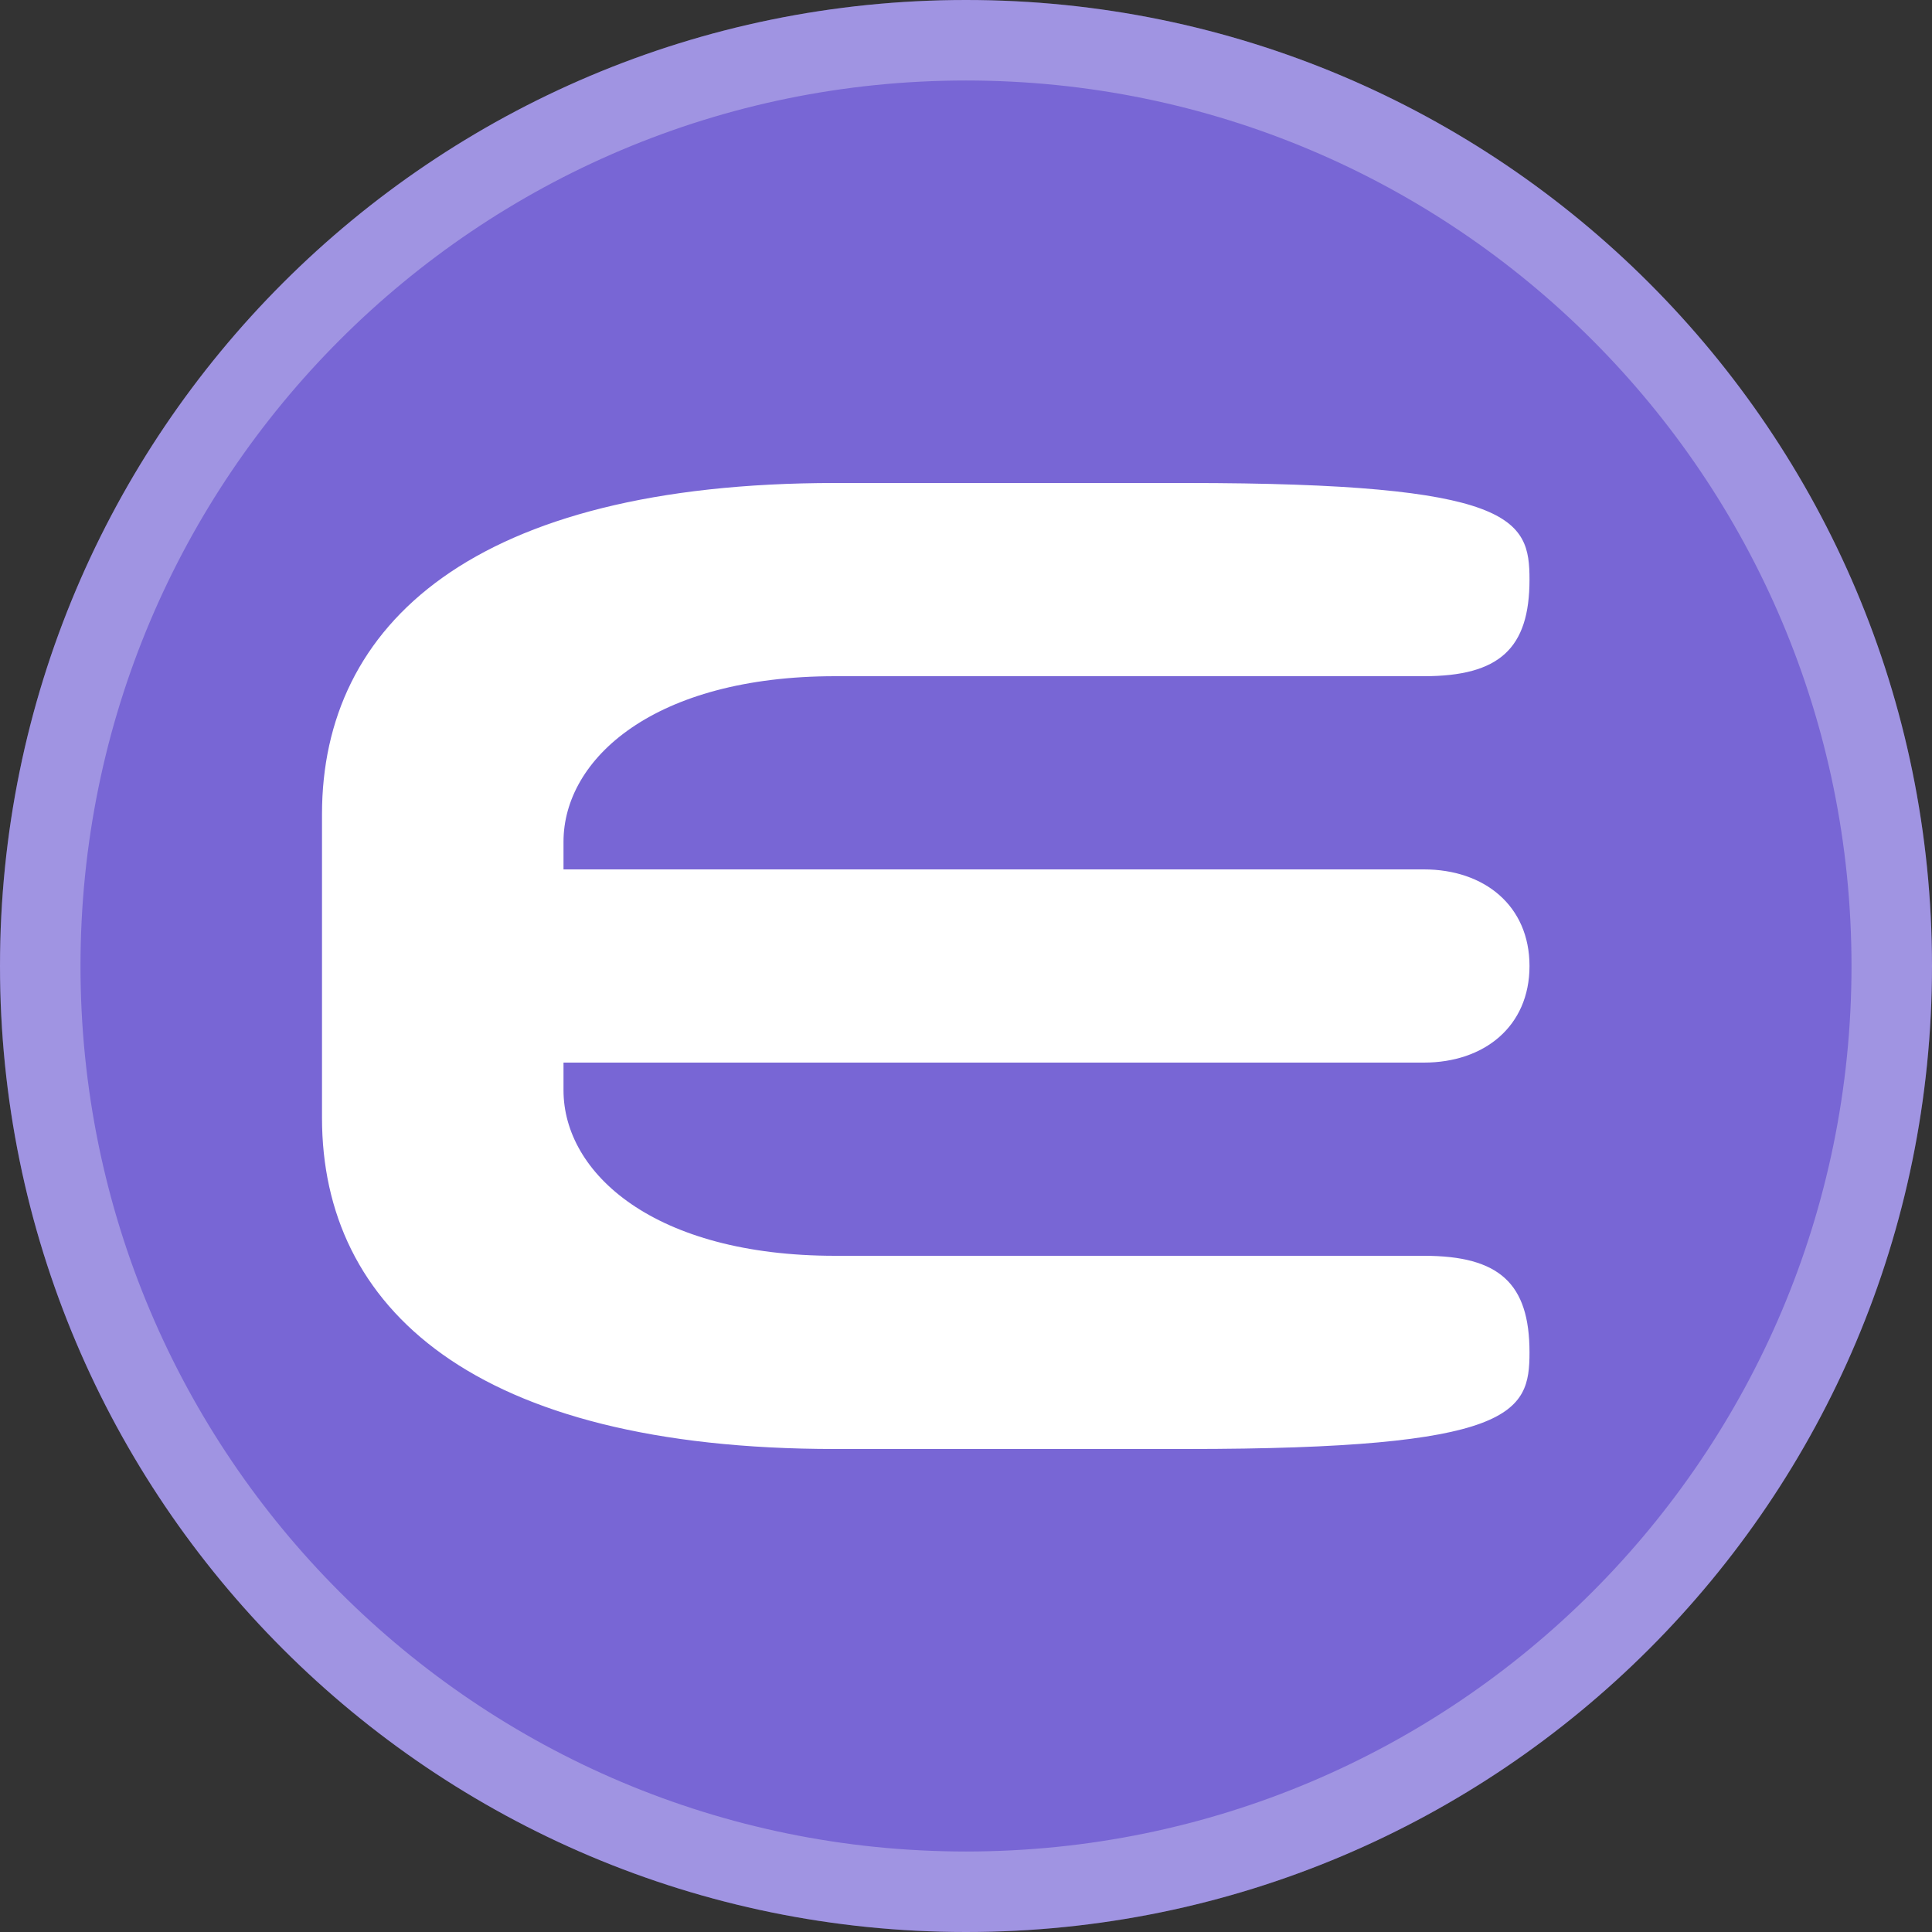 <svg width="24" height="24" viewBox="0 0 24 24" fill="none" xmlns="http://www.w3.org/2000/svg">
<rect x="0" y="0" width="24" height="24" fill="#333333" stroke="none"/>
<path d="M12 24C18.627 24 24 18.627 24 12C24 5.373 18.627 0 12 0C5.373 0 0 5.373 0 12C0 18.627 5.373 24 12 24Z" fill="#7866D5"/>
<path d="M10.375 6C5.875 6 4 7.758 4 10.114V13.886C4 16.242 5.875 18 10.375 18H14.734C18.812 18 19 17.55 19 16.8C19 15.943 18.625 15.6 17.688 15.6H10.375C8.125 15.6 7 14.574 7 13.543V13.2H17.688C18.438 13.2 19 12.75 19 12C19 11.25 18.438 10.8 17.688 10.8H7V10.457C7 9.426 8.125 8.4 10.375 8.4H17.688C18.625 8.4 19 8.057 19 7.2C19 6.45 18.812 6 14.734 6H10.375Z" fill="white"/>
<path d="M23.5 12C23.5 18.351 18.351 23.5 12 23.5C5.649 23.5 0.5 18.351 0.5 12C0.5 5.649 5.649 0.5 12 0.5C18.351 0.5 23.5 5.649 23.5 12Z" stroke="white" stroke-opacity="0.3"/>
</svg>
